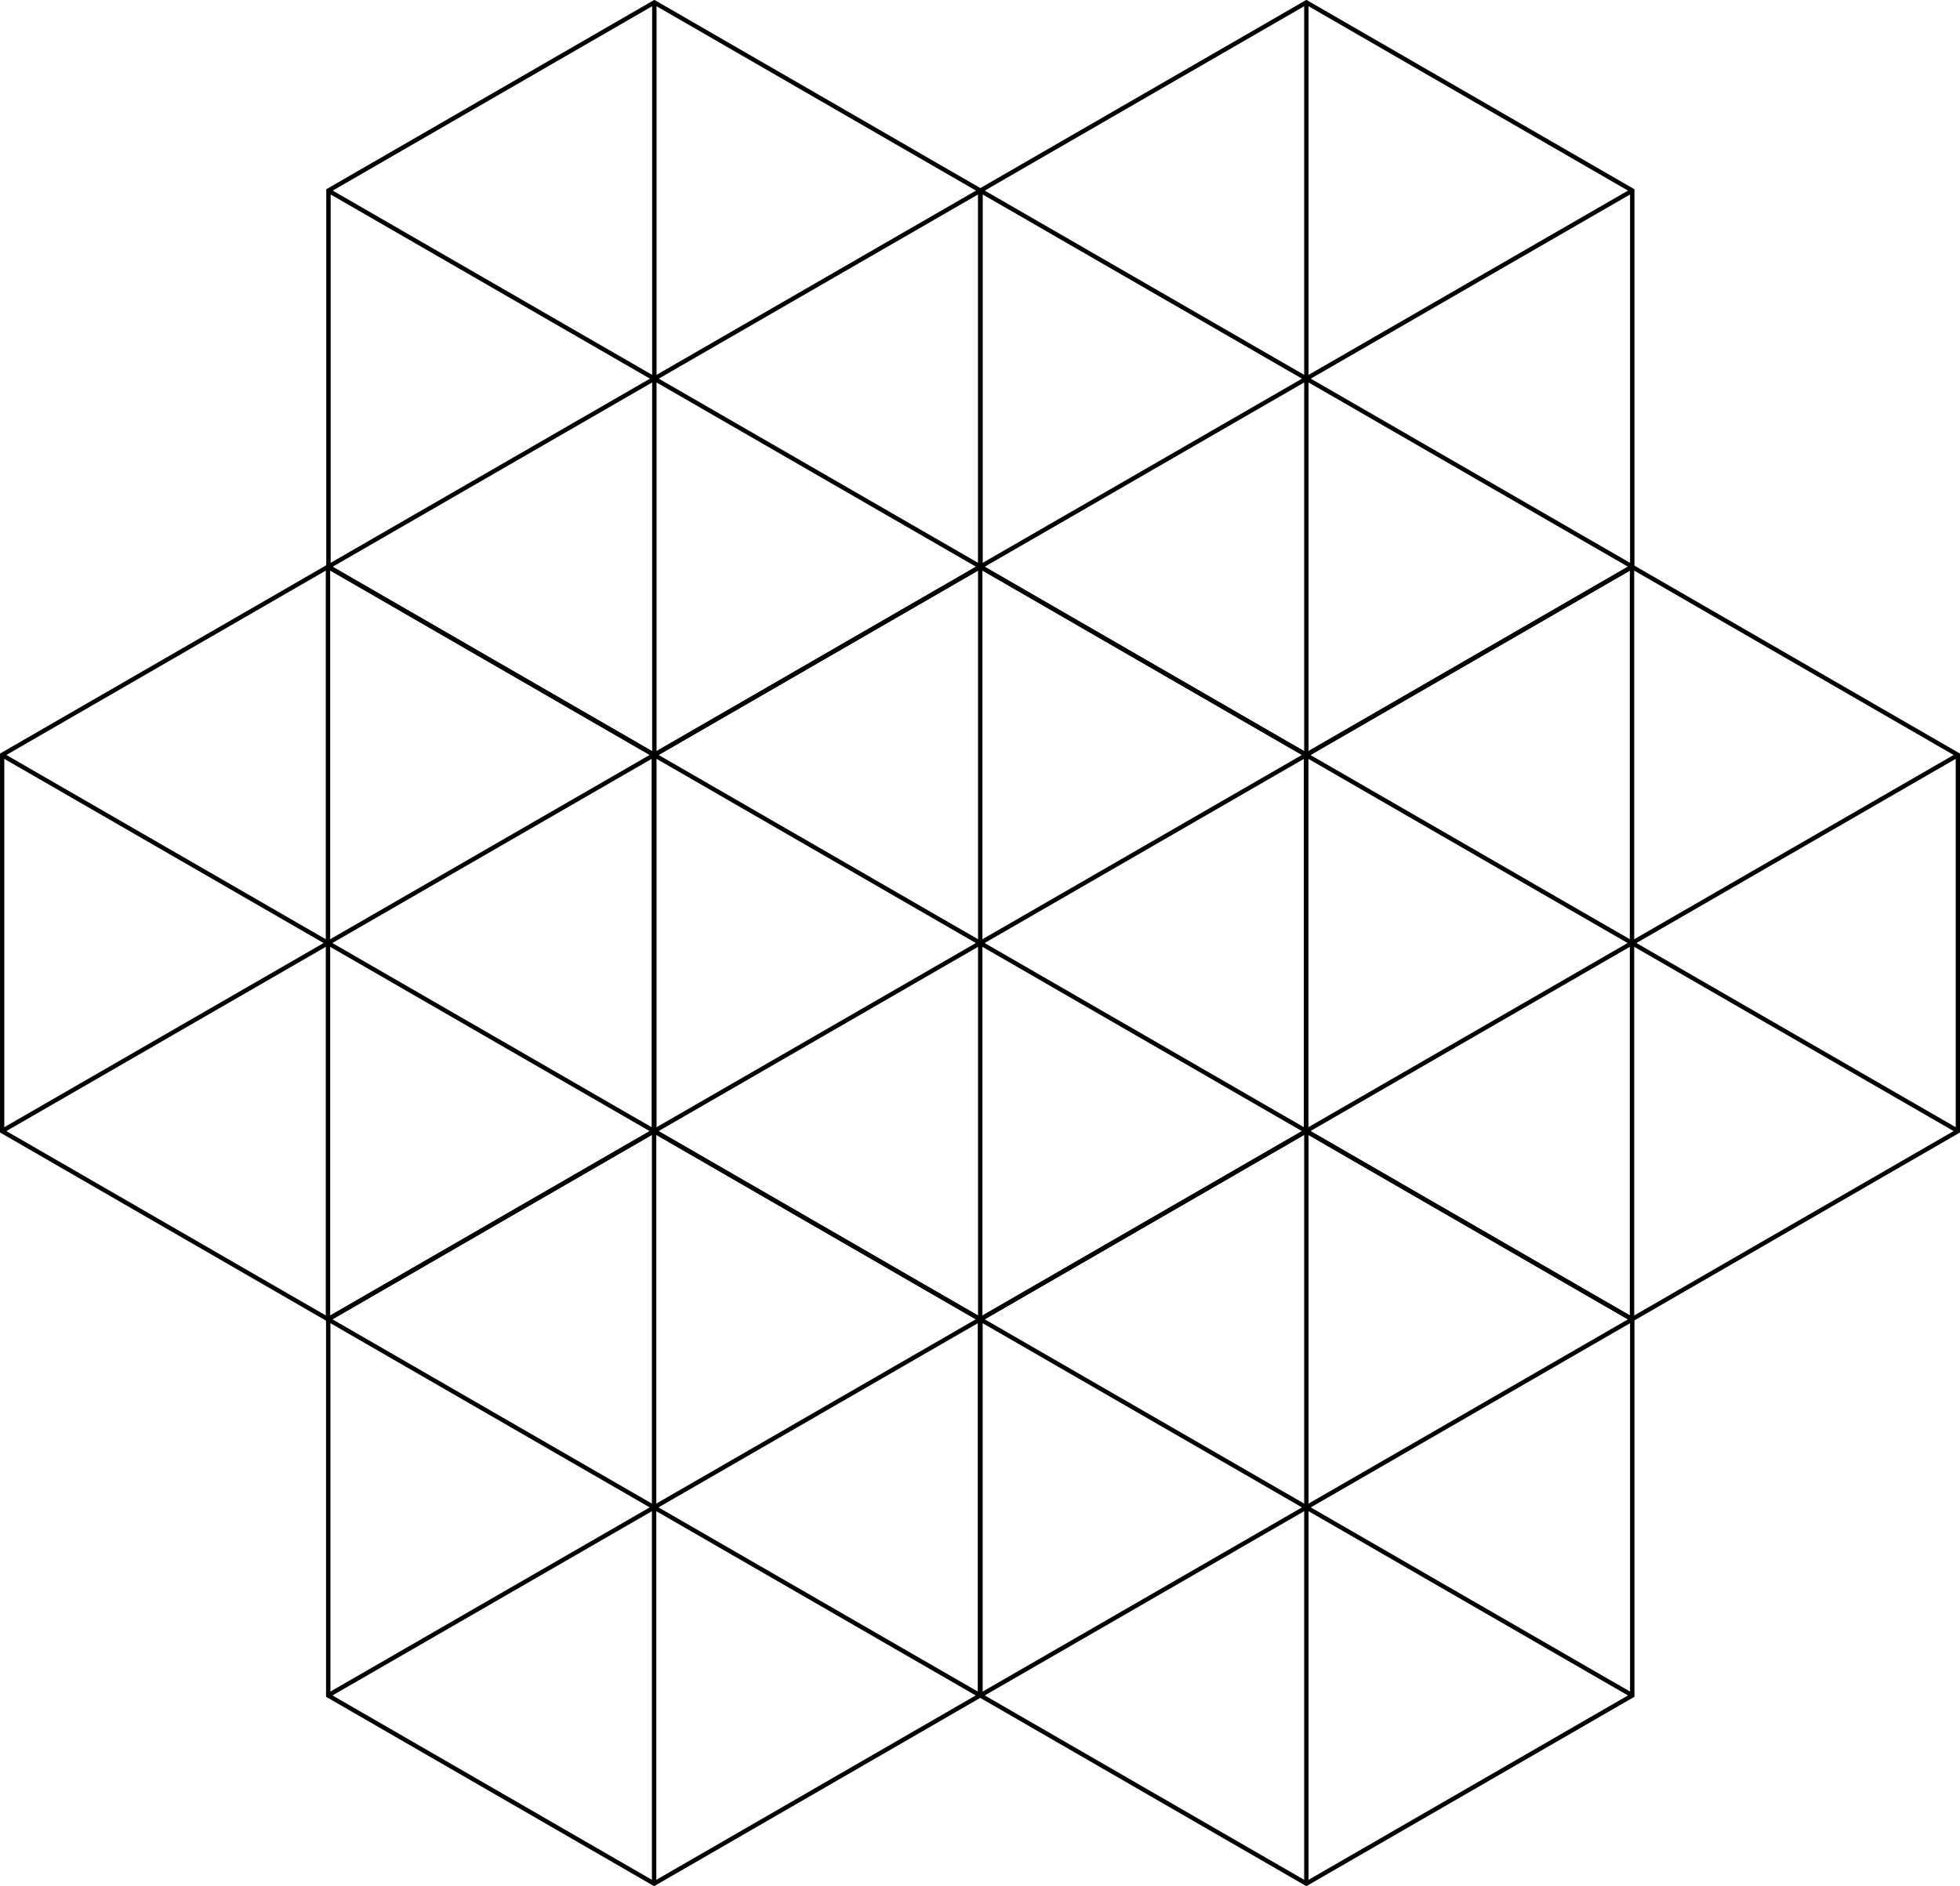 <?xml version="1.0" encoding="UTF-8" standalone="no"?>
<!-- Created with Inkscape (http://www.inkscape.org/) -->

<svg
   xmlns:dc="http://purl.org/dc/elements/1.1/"
   xmlns:cc="http://creativecommons.org/ns#"
   xmlns:rdf="http://www.w3.org/1999/02/22-rdf-syntax-ns#"
   xmlns:svg="http://www.w3.org/2000/svg"
   xmlns="http://www.w3.org/2000/svg"
   xmlns:sodipodi="http://sodipodi.sourceforge.net/DTD/sodipodi-0.dtd"
   xmlns:inkscape="http://www.inkscape.org/namespaces/inkscape"
   width="248.057mm"
   height="238.736mm"
   viewBox="0 0 248.057 238.736"
   version="1.1"
   id="svg1679"
   sodipodi:docname="hexagonal_tessellation_Dirac_delta_1_v31_f42.svg"
   inkscape:export-filename="/home/brychrwolf/Documents/Masters Thesis/data/synthetic_meshes/hexagonal_tessellation_Dirac_delta_1_v31_f42_wireframe.png"
   inkscape:export-xdpi="92.881874"
   inkscape:export-ydpi="92.881874"
   inkscape:version="0.92.4 5da689c313, 2019-01-14">
  <defs
     id="defs1673" />
  <sodipodi:namedview
     id="base"
     pagecolor="#ffffff"
     bordercolor="#666666"
     borderopacity="1.0"
     inkscape:pageopacity="0.0"
     inkscape:pageshadow="2"
     inkscape:zoom="0.5"
     inkscape:cx="194.73427"
     inkscape:cy="262.22012"
     inkscape:document-units="mm"
     inkscape:current-layer="layer1"
     showgrid="true"
     gridtolerance="10"
     fit-margin-top="0"
     fit-margin-left="0"
     fit-margin-right="0"
     fit-margin-bottom="0"
     inkscape:window-width="1857"
     inkscape:window-height="914"
     inkscape:window-x="63"
     inkscape:window-y="27"
     inkscape:window-maximized="1">
    <inkscape:grid
       type="xygrid"
       id="grid2224"
       originx="30.366"
       originy="21.472" />
  </sodipodi:namedview>
  <g
     inkscape:label="Layer 1"
     inkscape:groupmode="layer"
     id="layer1"
     transform="translate(30.366,-79.736)">
    <g
       id="g2244"
       style="stroke:#000000;stroke-width:0.556;stroke-miterlimit:4;stroke-dasharray:none;stroke-opacity:1">
      <path
         inkscape:transform-center-y="-2.6083989e-06"
         d="m 93.693,151.479 41.244,23.812 0,47.625 -41.244,23.812 -41.244,-23.812 2e-6,-47.625 z"
         inkscape:randomized="0"
         inkscape:rounded="0"
         inkscape:flatsided="true"
         sodipodi:arg2="-1.0471976"
         sodipodi:arg1="-1.5707963"
         sodipodi:r2="41.244457"
         sodipodi:r1="47.625"
         sodipodi:cy="199.10417"
         sodipodi:cx="93.693039"
         sodipodi:sides="6"
         id="path2232"
         style="fill:none;stroke:#000000;stroke-width:0.556;stroke-miterlimit:4;stroke-dasharray:none;stroke-opacity:1"
         sodipodi:type="star" />
      <path
         inkscape:connector-curvature="0"
         id="path2234"
         d="m 93.693,151.479 v 95.25"
         style="fill:none;stroke:#000000;stroke-width:0.556;stroke-linecap:butt;stroke-linejoin:miter;stroke-miterlimit:4;stroke-dasharray:none;stroke-opacity:1" />
      <path
         inkscape:connector-curvature="0"
         id="path2236"
         d="m 52.418,222.917 82.55,-47.625 v 0"
         style="fill:none;stroke:#000000;stroke-width:0.556;stroke-linecap:butt;stroke-linejoin:miter;stroke-miterlimit:4;stroke-dasharray:none;stroke-opacity:1" />
      <path
         inkscape:connector-curvature="0"
         id="path2238"
         d="m 52.418,175.292 82.55,47.625 v 0"
         style="fill:none;stroke:#000000;stroke-width:0.556;stroke-linecap:butt;stroke-linejoin:miter;stroke-miterlimit:4;stroke-dasharray:none;stroke-opacity:1" />
    </g>
    <g
       transform="translate(41.275,-71.438)"
       id="g2244-3"
       style="stroke:#000000;stroke-width:0.556;stroke-miterlimit:4;stroke-dasharray:none;stroke-opacity:1">
      <path
         inkscape:transform-center-y="-2.6083989e-06"
         d="m 93.693,151.479 41.244,23.812 0,47.625 -41.244,23.812 -41.244,-23.812 2e-6,-47.625 z"
         inkscape:randomized="0"
         inkscape:rounded="0"
         inkscape:flatsided="true"
         sodipodi:arg2="-1.0471976"
         sodipodi:arg1="-1.5707963"
         sodipodi:r2="41.244457"
         sodipodi:r1="47.625"
         sodipodi:cy="199.10417"
         sodipodi:cx="93.693039"
         sodipodi:sides="6"
         id="path2232-6"
         style="fill:none;stroke:#000000;stroke-width:0.556;stroke-miterlimit:4;stroke-dasharray:none;stroke-opacity:1"
         sodipodi:type="star" />
      <path
         inkscape:connector-curvature="0"
         id="path2234-7"
         d="m 93.693,151.479 v 95.25"
         style="fill:none;stroke:#000000;stroke-width:0.556;stroke-linecap:butt;stroke-linejoin:miter;stroke-miterlimit:4;stroke-dasharray:none;stroke-opacity:1" />
      <path
         inkscape:connector-curvature="0"
         id="path2236-5"
         d="m 52.418,222.917 82.55,-47.625 v 0"
         style="fill:none;stroke:#000000;stroke-width:0.556;stroke-linecap:butt;stroke-linejoin:miter;stroke-miterlimit:4;stroke-dasharray:none;stroke-opacity:1" />
      <path
         inkscape:connector-curvature="0"
         id="path2238-3"
         d="m 52.418,175.292 82.55,47.625 v 0"
         style="fill:none;stroke:#000000;stroke-width:0.556;stroke-linecap:butt;stroke-linejoin:miter;stroke-miterlimit:4;stroke-dasharray:none;stroke-opacity:1" />
    </g>
    <g
       transform="translate(82.489,-3.981122e-6)"
       id="g2244-5"
       style="stroke:#000000;stroke-width:0.556;stroke-miterlimit:4;stroke-dasharray:none;stroke-opacity:1">
      <path
         inkscape:transform-center-y="-2.6083989e-06"
         d="m 93.693,151.479 41.244,23.812 0,47.625 -41.244,23.812 -41.244,-23.812 2e-6,-47.625 z"
         inkscape:randomized="0"
         inkscape:rounded="0"
         inkscape:flatsided="true"
         sodipodi:arg2="-1.0471976"
         sodipodi:arg1="-1.5707963"
         sodipodi:r2="41.244457"
         sodipodi:r1="47.625"
         sodipodi:cy="199.10417"
         sodipodi:cx="93.693039"
         sodipodi:sides="6"
         id="path2232-62"
         style="fill:none;stroke:#000000;stroke-width:0.556;stroke-miterlimit:4;stroke-dasharray:none;stroke-opacity:1"
         sodipodi:type="star" />
      <path
         inkscape:connector-curvature="0"
         id="path2234-9"
         d="m 93.693,151.479 v 95.25"
         style="fill:none;stroke:#000000;stroke-width:0.556;stroke-linecap:butt;stroke-linejoin:miter;stroke-miterlimit:4;stroke-dasharray:none;stroke-opacity:1" />
      <path
         inkscape:connector-curvature="0"
         id="path2236-1"
         d="m 52.418,222.917 82.55,-47.625 v 0"
         style="fill:none;stroke:#000000;stroke-width:0.556;stroke-linecap:butt;stroke-linejoin:miter;stroke-miterlimit:4;stroke-dasharray:none;stroke-opacity:1" />
      <path
         inkscape:connector-curvature="0"
         id="path2238-2"
         d="m 52.418,175.292 82.55,47.625 v 0"
         style="fill:none;stroke:#000000;stroke-width:0.556;stroke-linecap:butt;stroke-linejoin:miter;stroke-miterlimit:4;stroke-dasharray:none;stroke-opacity:1" />
    </g>
    <g
       transform="translate(41.275,71.437)"
       id="g2244-7"
       style="stroke:#000000;stroke-width:0.556;stroke-miterlimit:4;stroke-dasharray:none;stroke-opacity:1">
      <path
         inkscape:transform-center-y="-2.6083989e-06"
         d="m 93.693,151.479 41.244,23.812 0,47.625 -41.244,23.812 -41.244,-23.812 2e-6,-47.625 z"
         inkscape:randomized="0"
         inkscape:rounded="0"
         inkscape:flatsided="true"
         sodipodi:arg2="-1.0471976"
         sodipodi:arg1="-1.5707963"
         sodipodi:r2="41.244457"
         sodipodi:r1="47.625"
         sodipodi:cy="199.10417"
         sodipodi:cx="93.693039"
         sodipodi:sides="6"
         id="path2232-0"
         style="fill:none;stroke:#000000;stroke-width:0.556;stroke-miterlimit:4;stroke-dasharray:none;stroke-opacity:1"
         sodipodi:type="star" />
      <path
         inkscape:connector-curvature="0"
         id="path2234-93"
         d="m 93.693,151.479 v 95.25"
         style="fill:none;stroke:#000000;stroke-width:0.556;stroke-linecap:butt;stroke-linejoin:miter;stroke-miterlimit:4;stroke-dasharray:none;stroke-opacity:1" />
      <path
         inkscape:connector-curvature="0"
         id="path2236-6"
         d="m 52.418,222.917 82.55,-47.625 v 0"
         style="fill:none;stroke:#000000;stroke-width:0.556;stroke-linecap:butt;stroke-linejoin:miter;stroke-miterlimit:4;stroke-dasharray:none;stroke-opacity:1" />
      <path
         inkscape:connector-curvature="0"
         id="path2238-0"
         d="m 52.418,175.292 82.55,47.625 v 0"
         style="fill:none;stroke:#000000;stroke-width:0.556;stroke-linecap:butt;stroke-linejoin:miter;stroke-miterlimit:4;stroke-dasharray:none;stroke-opacity:1" />
    </g>
    <g
       transform="translate(-41.275,71.437)"
       id="g2244-6"
       style="stroke:#000000;stroke-width:0.556;stroke-miterlimit:4;stroke-dasharray:none;stroke-opacity:1">
      <path
         inkscape:transform-center-y="-2.6083989e-06"
         d="m 93.693,151.479 41.244,23.812 0,47.625 -41.244,23.812 -41.244,-23.812 2e-6,-47.625 z"
         inkscape:randomized="0"
         inkscape:rounded="0"
         inkscape:flatsided="true"
         sodipodi:arg2="-1.0471976"
         sodipodi:arg1="-1.5707963"
         sodipodi:r2="41.244457"
         sodipodi:r1="47.625"
         sodipodi:cy="199.10417"
         sodipodi:cx="93.693039"
         sodipodi:sides="6"
         id="path2232-2"
         style="fill:none;stroke:#000000;stroke-width:0.556;stroke-miterlimit:4;stroke-dasharray:none;stroke-opacity:1"
         sodipodi:type="star" />
      <path
         inkscape:connector-curvature="0"
         id="path2234-6"
         d="m 93.693,151.479 v 95.25"
         style="fill:none;stroke:#000000;stroke-width:0.556;stroke-linecap:butt;stroke-linejoin:miter;stroke-miterlimit:4;stroke-dasharray:none;stroke-opacity:1" />
      <path
         inkscape:connector-curvature="0"
         id="path2236-18"
         d="m 52.418,222.917 82.55,-47.625 v 0"
         style="fill:none;stroke:#000000;stroke-width:0.556;stroke-linecap:butt;stroke-linejoin:miter;stroke-miterlimit:4;stroke-dasharray:none;stroke-opacity:1" />
      <path
         inkscape:connector-curvature="0"
         id="path2238-7"
         d="m 52.418,175.292 82.55,47.625 v 0"
         style="fill:none;stroke:#000000;stroke-width:0.556;stroke-linecap:butt;stroke-linejoin:miter;stroke-miterlimit:4;stroke-dasharray:none;stroke-opacity:1" />
    </g>
    <g
       transform="translate(-82.55,-6.1933333e-6)"
       id="g2244-9"
       style="stroke:#000000;stroke-width:0.556;stroke-miterlimit:4;stroke-dasharray:none;stroke-opacity:1">
      <path
         inkscape:transform-center-y="-2.6083989e-06"
         d="m 93.693,151.479 41.244,23.812 0,47.625 -41.244,23.812 -41.244,-23.812 2e-6,-47.625 z"
         inkscape:randomized="0"
         inkscape:rounded="0"
         inkscape:flatsided="true"
         sodipodi:arg2="-1.0471976"
         sodipodi:arg1="-1.5707963"
         sodipodi:r2="41.244457"
         sodipodi:r1="47.625"
         sodipodi:cy="199.10417"
         sodipodi:cx="93.693039"
         sodipodi:sides="6"
         id="path2232-20"
         style="fill:none;stroke:#000000;stroke-width:0.556;stroke-miterlimit:4;stroke-dasharray:none;stroke-opacity:1"
         sodipodi:type="star" />
      <path
         inkscape:connector-curvature="0"
         id="path2234-2"
         d="m 93.693,151.479 v 95.25"
         style="fill:none;stroke:#000000;stroke-width:0.556;stroke-linecap:butt;stroke-linejoin:miter;stroke-miterlimit:4;stroke-dasharray:none;stroke-opacity:1" />
      <path
         inkscape:connector-curvature="0"
         id="path2236-3"
         d="m 52.418,222.917 82.55,-47.625 v 0"
         style="fill:none;stroke:#000000;stroke-width:0.556;stroke-linecap:butt;stroke-linejoin:miter;stroke-miterlimit:4;stroke-dasharray:none;stroke-opacity:1" />
      <path
         inkscape:connector-curvature="0"
         id="path2238-75"
         d="m 52.418,175.292 82.55,47.625 v 0"
         style="fill:none;stroke:#000000;stroke-width:0.556;stroke-linecap:butt;stroke-linejoin:miter;stroke-miterlimit:4;stroke-dasharray:none;stroke-opacity:1" />
    </g>
    <g
       transform="translate(-41.244,-71.438)"
       id="g2244-92"
       style="stroke:#000000;stroke-width:0.556;stroke-miterlimit:4;stroke-dasharray:none;stroke-opacity:1">
      <path
         inkscape:transform-center-y="-2.6083989e-06"
         d="m 93.693,151.479 41.244,23.812 0,47.625 -41.244,23.812 -41.244,-23.812 2e-6,-47.625 z"
         inkscape:randomized="0"
         inkscape:rounded="0"
         inkscape:flatsided="true"
         sodipodi:arg2="-1.0471976"
         sodipodi:arg1="-1.5707963"
         sodipodi:r2="41.244457"
         sodipodi:r1="47.625"
         sodipodi:cy="199.10417"
         sodipodi:cx="93.693039"
         sodipodi:sides="6"
         id="path2232-28"
         style="fill:none;stroke:#000000;stroke-width:0.556;stroke-miterlimit:4;stroke-dasharray:none;stroke-opacity:1"
         sodipodi:type="star" />
      <path
         inkscape:connector-curvature="0"
         id="path2234-97"
         d="m 93.693,151.479 v 95.25"
         style="fill:none;stroke:#000000;stroke-width:0.556;stroke-linecap:butt;stroke-linejoin:miter;stroke-miterlimit:4;stroke-dasharray:none;stroke-opacity:1" />
      <path
         inkscape:connector-curvature="0"
         id="path2236-36"
         d="m 52.418,222.917 82.55,-47.625 v 0"
         style="fill:none;stroke:#000000;stroke-width:0.556;stroke-linecap:butt;stroke-linejoin:miter;stroke-miterlimit:4;stroke-dasharray:none;stroke-opacity:1" />
      <path
         inkscape:connector-curvature="0"
         id="path2238-1"
         d="m 52.418,175.292 82.55,47.625 v 0"
         style="fill:none;stroke:#000000;stroke-width:0.556;stroke-linecap:butt;stroke-linejoin:miter;stroke-miterlimit:4;stroke-dasharray:none;stroke-opacity:1" />
    </g>
  </g>
</svg>
